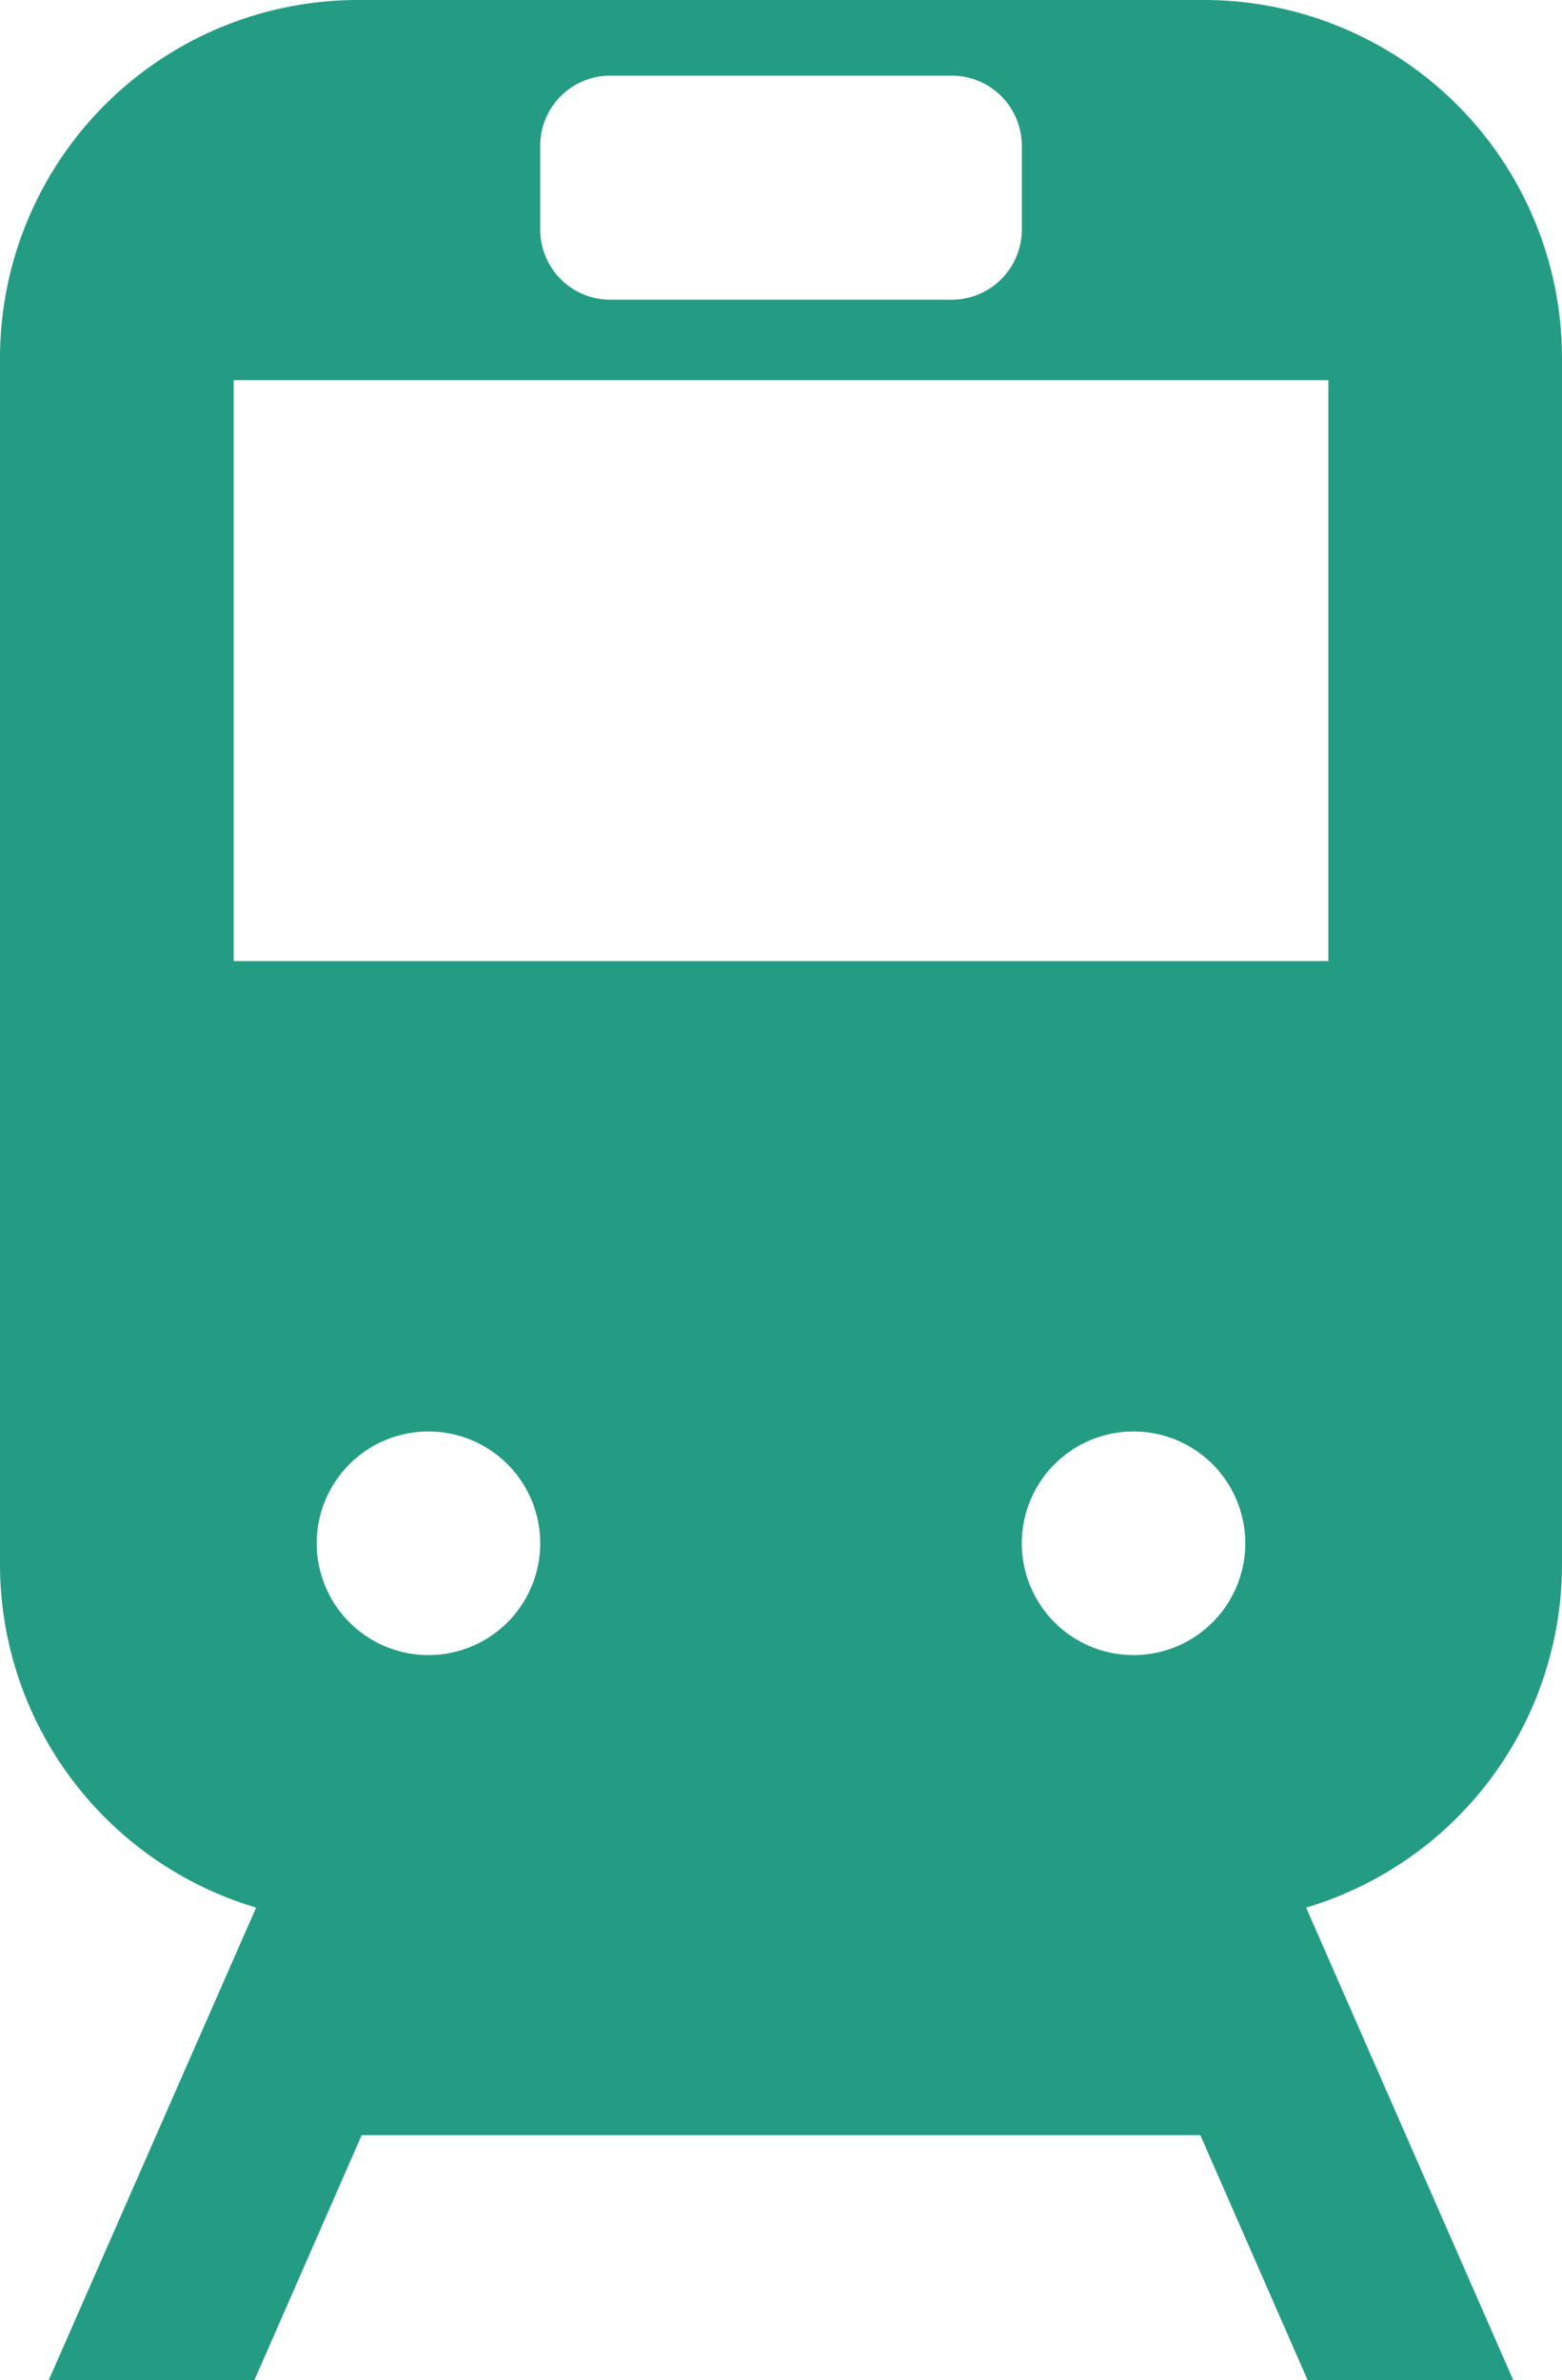 <svg xmlns="http://www.w3.org/2000/svg" viewBox="0 0 7.087 10.793"><defs><style>.cls-1{fill:#249c84;}</style></defs><title>transport-g</title><g id="Layer_2" data-name="Layer 2"><g id="artwork"><path class="cls-1" d="M7.087,7.093V1.624A1.624,1.624,0,0,0,5.463,0H1.624A1.624,1.624,0,0,0,0,1.624V7.093A1.625,1.625,0,0,0,1.162,8.65L.221,10.793h.933L1.641,9.682H5.446l.487,1.111h.933L5.926,8.65A1.625,1.625,0,0,0,7.087,7.093ZM2.451.661A.318.318,0,0,1,2.769.343H4.318a.318.318,0,0,1,.318.318v.38a.318.318,0,0,1-.318.318H2.769a.318.318,0,0,1-.318-.318ZM1.944,7.505a.507.507,0,1,1,.507-.507A.507.507,0,0,1,1.944,7.505Zm3.199,0A.507.507,0,1,1,5.65,6.998.507.507,0,0,1,5.143,7.505Zm.884-3.147H1.06V1.724H6.027Z"/></g></g></svg>